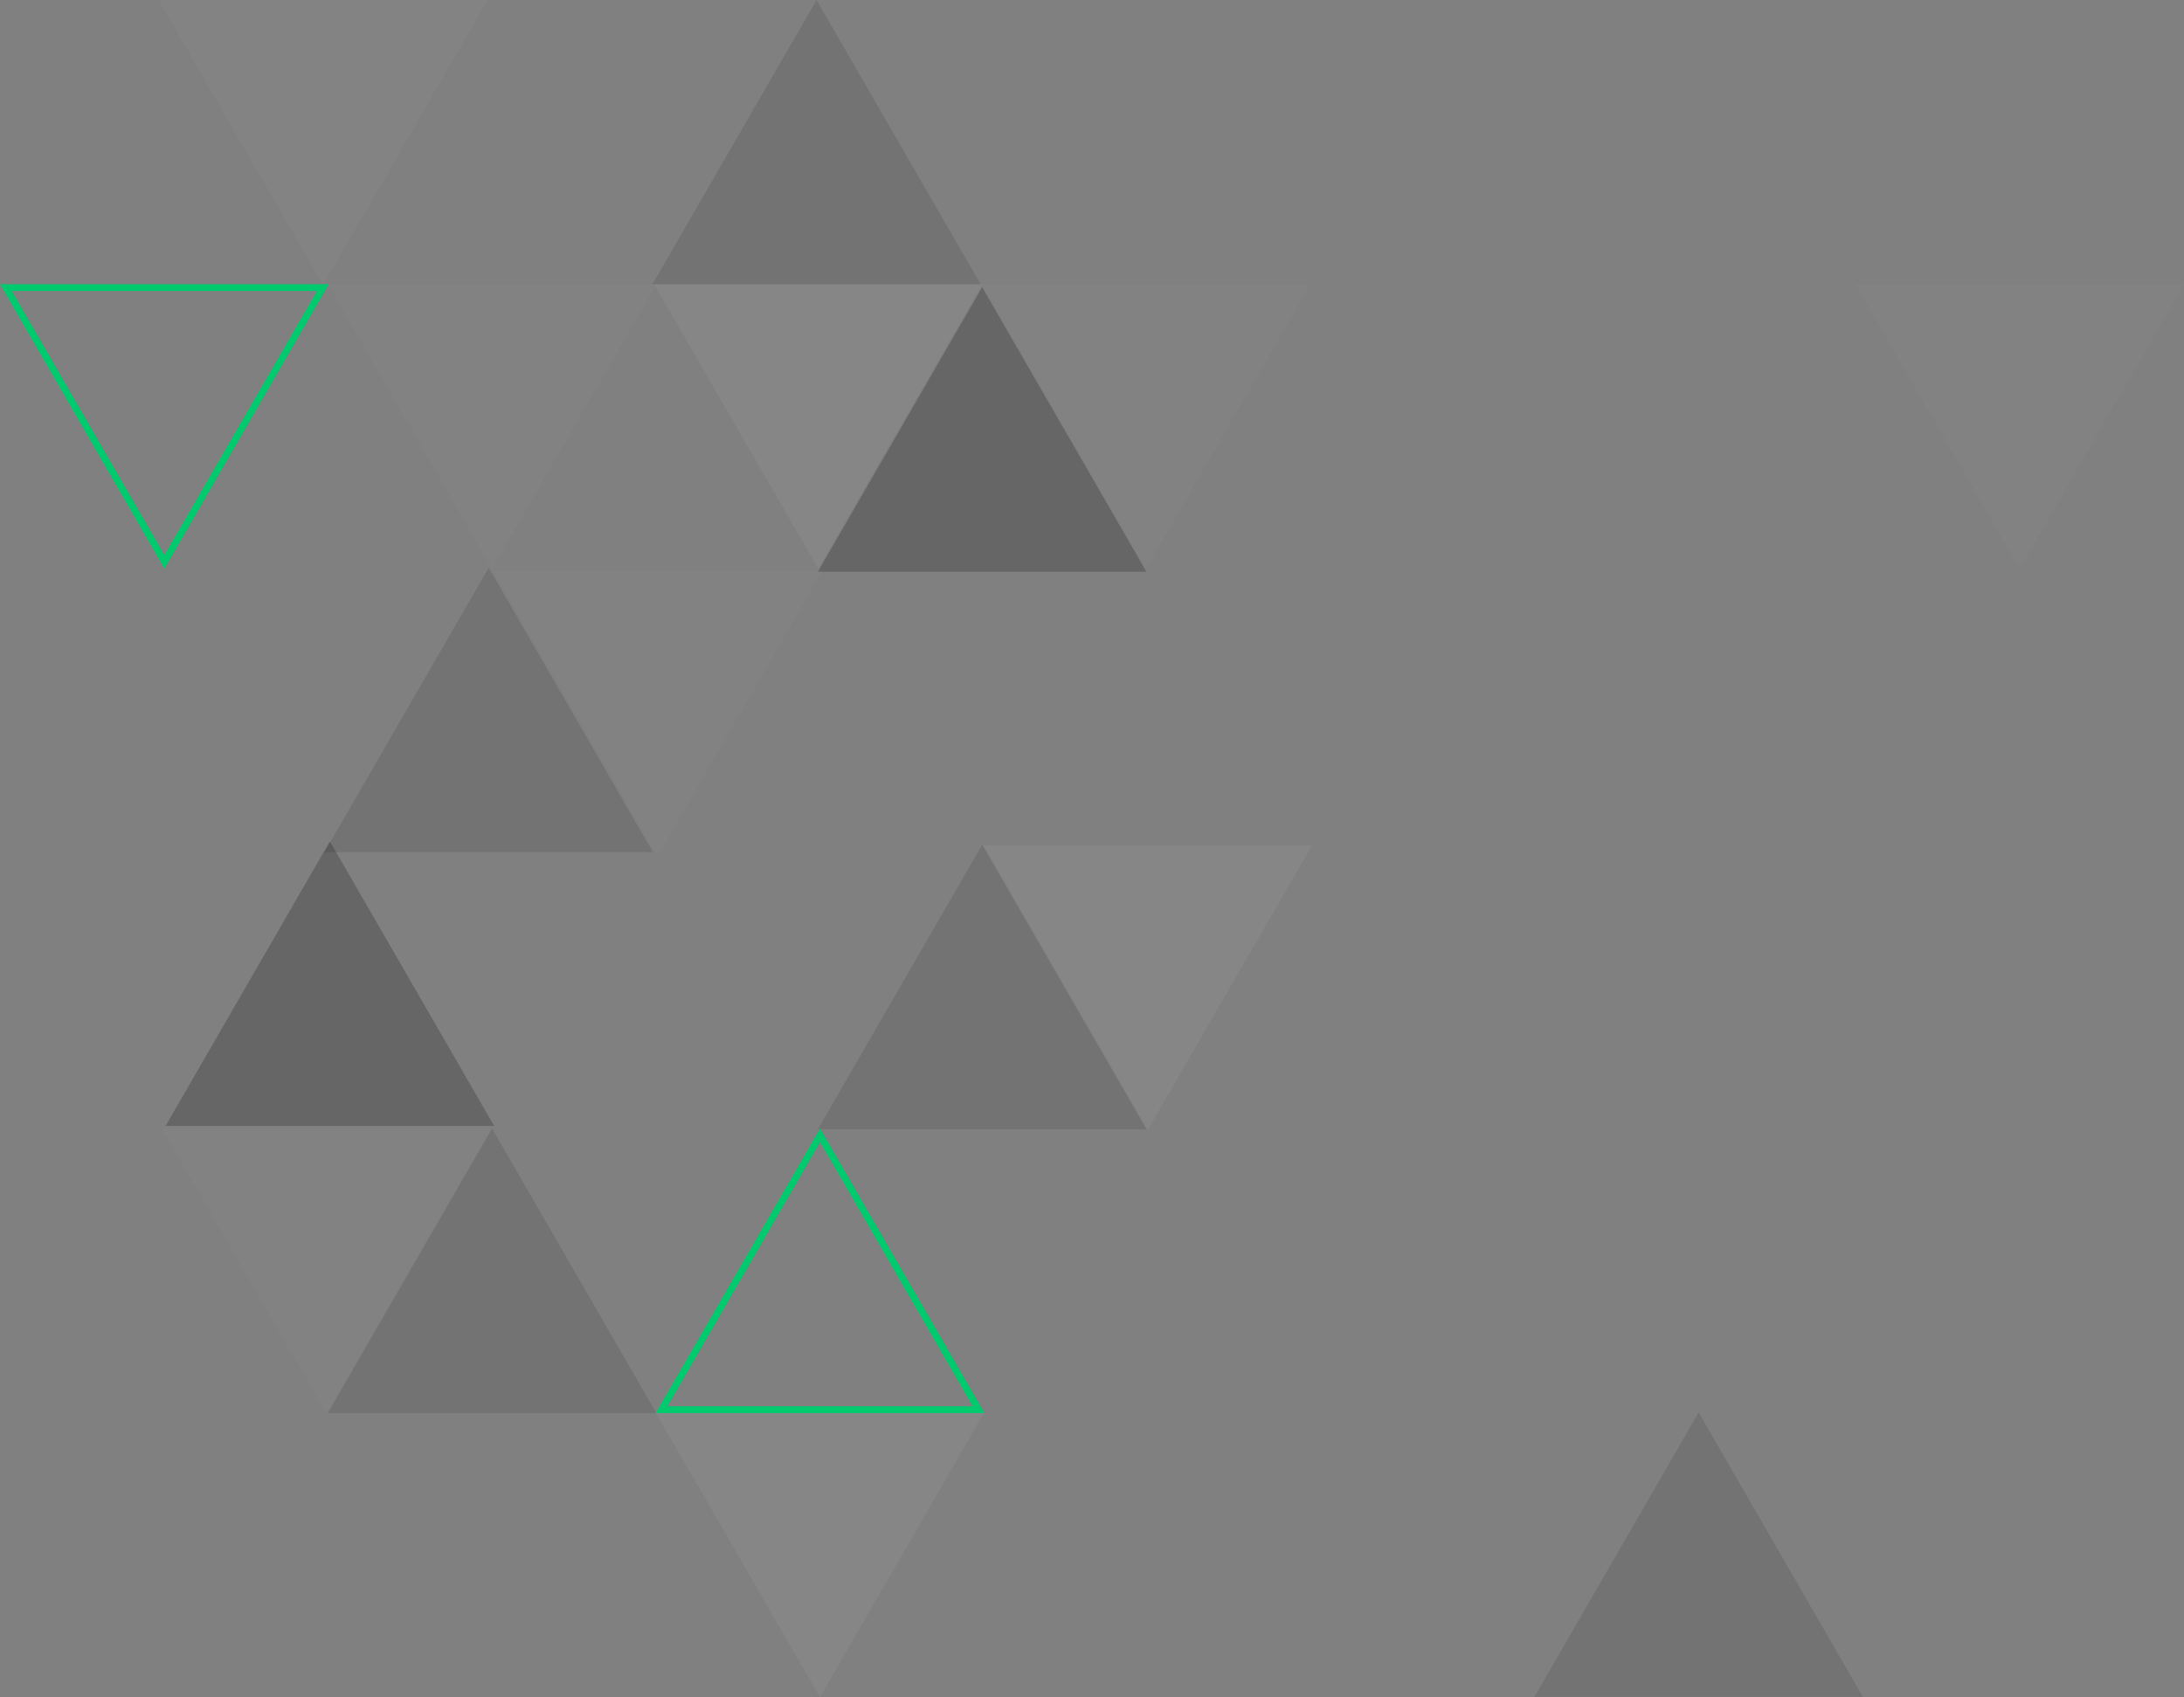 <?xml version="1.0" encoding="utf-8"?>
<!-- Generator: Adobe Illustrator 23.0.5, SVG Export Plug-In . SVG Version: 6.00 Build 0)  -->
<svg version="1.1" id="Layer_1" xmlns="http://www.w3.org/2000/svg" xmlns:xlink="http://www.w3.org/1999/xlink" x="0px" y="0px"
	 viewBox="0 0 646.2 502.3" style="enable-background:new 0 0 646.2 502.3;" xml:space="preserve">
<rect x="0" y="0" width="646.2" height="502.3" fill="#808080" stroke="none"/>
<style type="text/css">
	.st0{fill-opacity:0.1;}
	.st1{fill-opacity:0.2;}
	.st2{fill:none;stroke:#00CA6E;stroke-width:2;}
	.st3{fill:#FFFFFF;fill-opacity:5.000000e-02;}
	.st4{fill:#FFFFFF;fill-opacity:3.000000e-02;}
	.st5{fill:#FFFFFF;fill-opacity:2.000000e-02;}
</style>
<path class="st0" d="M290.2,84.2H193L241.6,0L290.2,84.2z"/>
<path class="st0" d="M194.2,418.2H97l48.6-84.2L194.2,418.2z"/>
<path class="st0" d="M339.2,334.2H242l48.6-84.2L339.2,334.2z"/>
<path class="st0" d="M551.2,502.2H454l48.6-84.2L551.2,502.2z"/>
<path class="st0" d="M193.2,252.2H96l48.6-84.2L193.2,252.2z"/>
<path class="st1" d="M339.2,169.2H242L290.6,85L339.2,169.2z"/>
<path class="st1" d="M146.2,333.2H49L97.6,249L146.2,333.2z"/>
<path class="st2" d="M242.6,336l46.9,81.2h-93.8L242.6,336z"/>
<path class="st3" d="M193.5,84.1h97.2l-48.6,84.2L193.5,84.1z"/>
<path class="st3" d="M194,418.1h97.2l-48.6,84.2L194,418.1z"/>
<path class="st3" d="M291,250.2h97.2l-48.6,84.2L291,250.2z"/>
<path class="st2" d="M48.6,166.3L1.7,85.1h93.8L48.6,166.3z"/>
<path class="st4" d="M47,0.1h97.2L95.6,84.3L47,0.1z"/>
<path class="st5" d="M290.5,84.1h97.2l-48.6,84.2L290.5,84.1z"/>
<path class="st5" d="M549,84.1h97.2l-48.6,84.2L549,84.1z"/>
<path class="st5" d="M97,84.1h97.2l-48.6,84.2L97,84.1z"/>
<path class="st5" d="M48,334.1h97.2l-48.6,84.2L48,334.1z"/>
<path class="st5" d="M146,169.1h97.2l-48.6,84.2L146,169.1z"/>
</svg>
